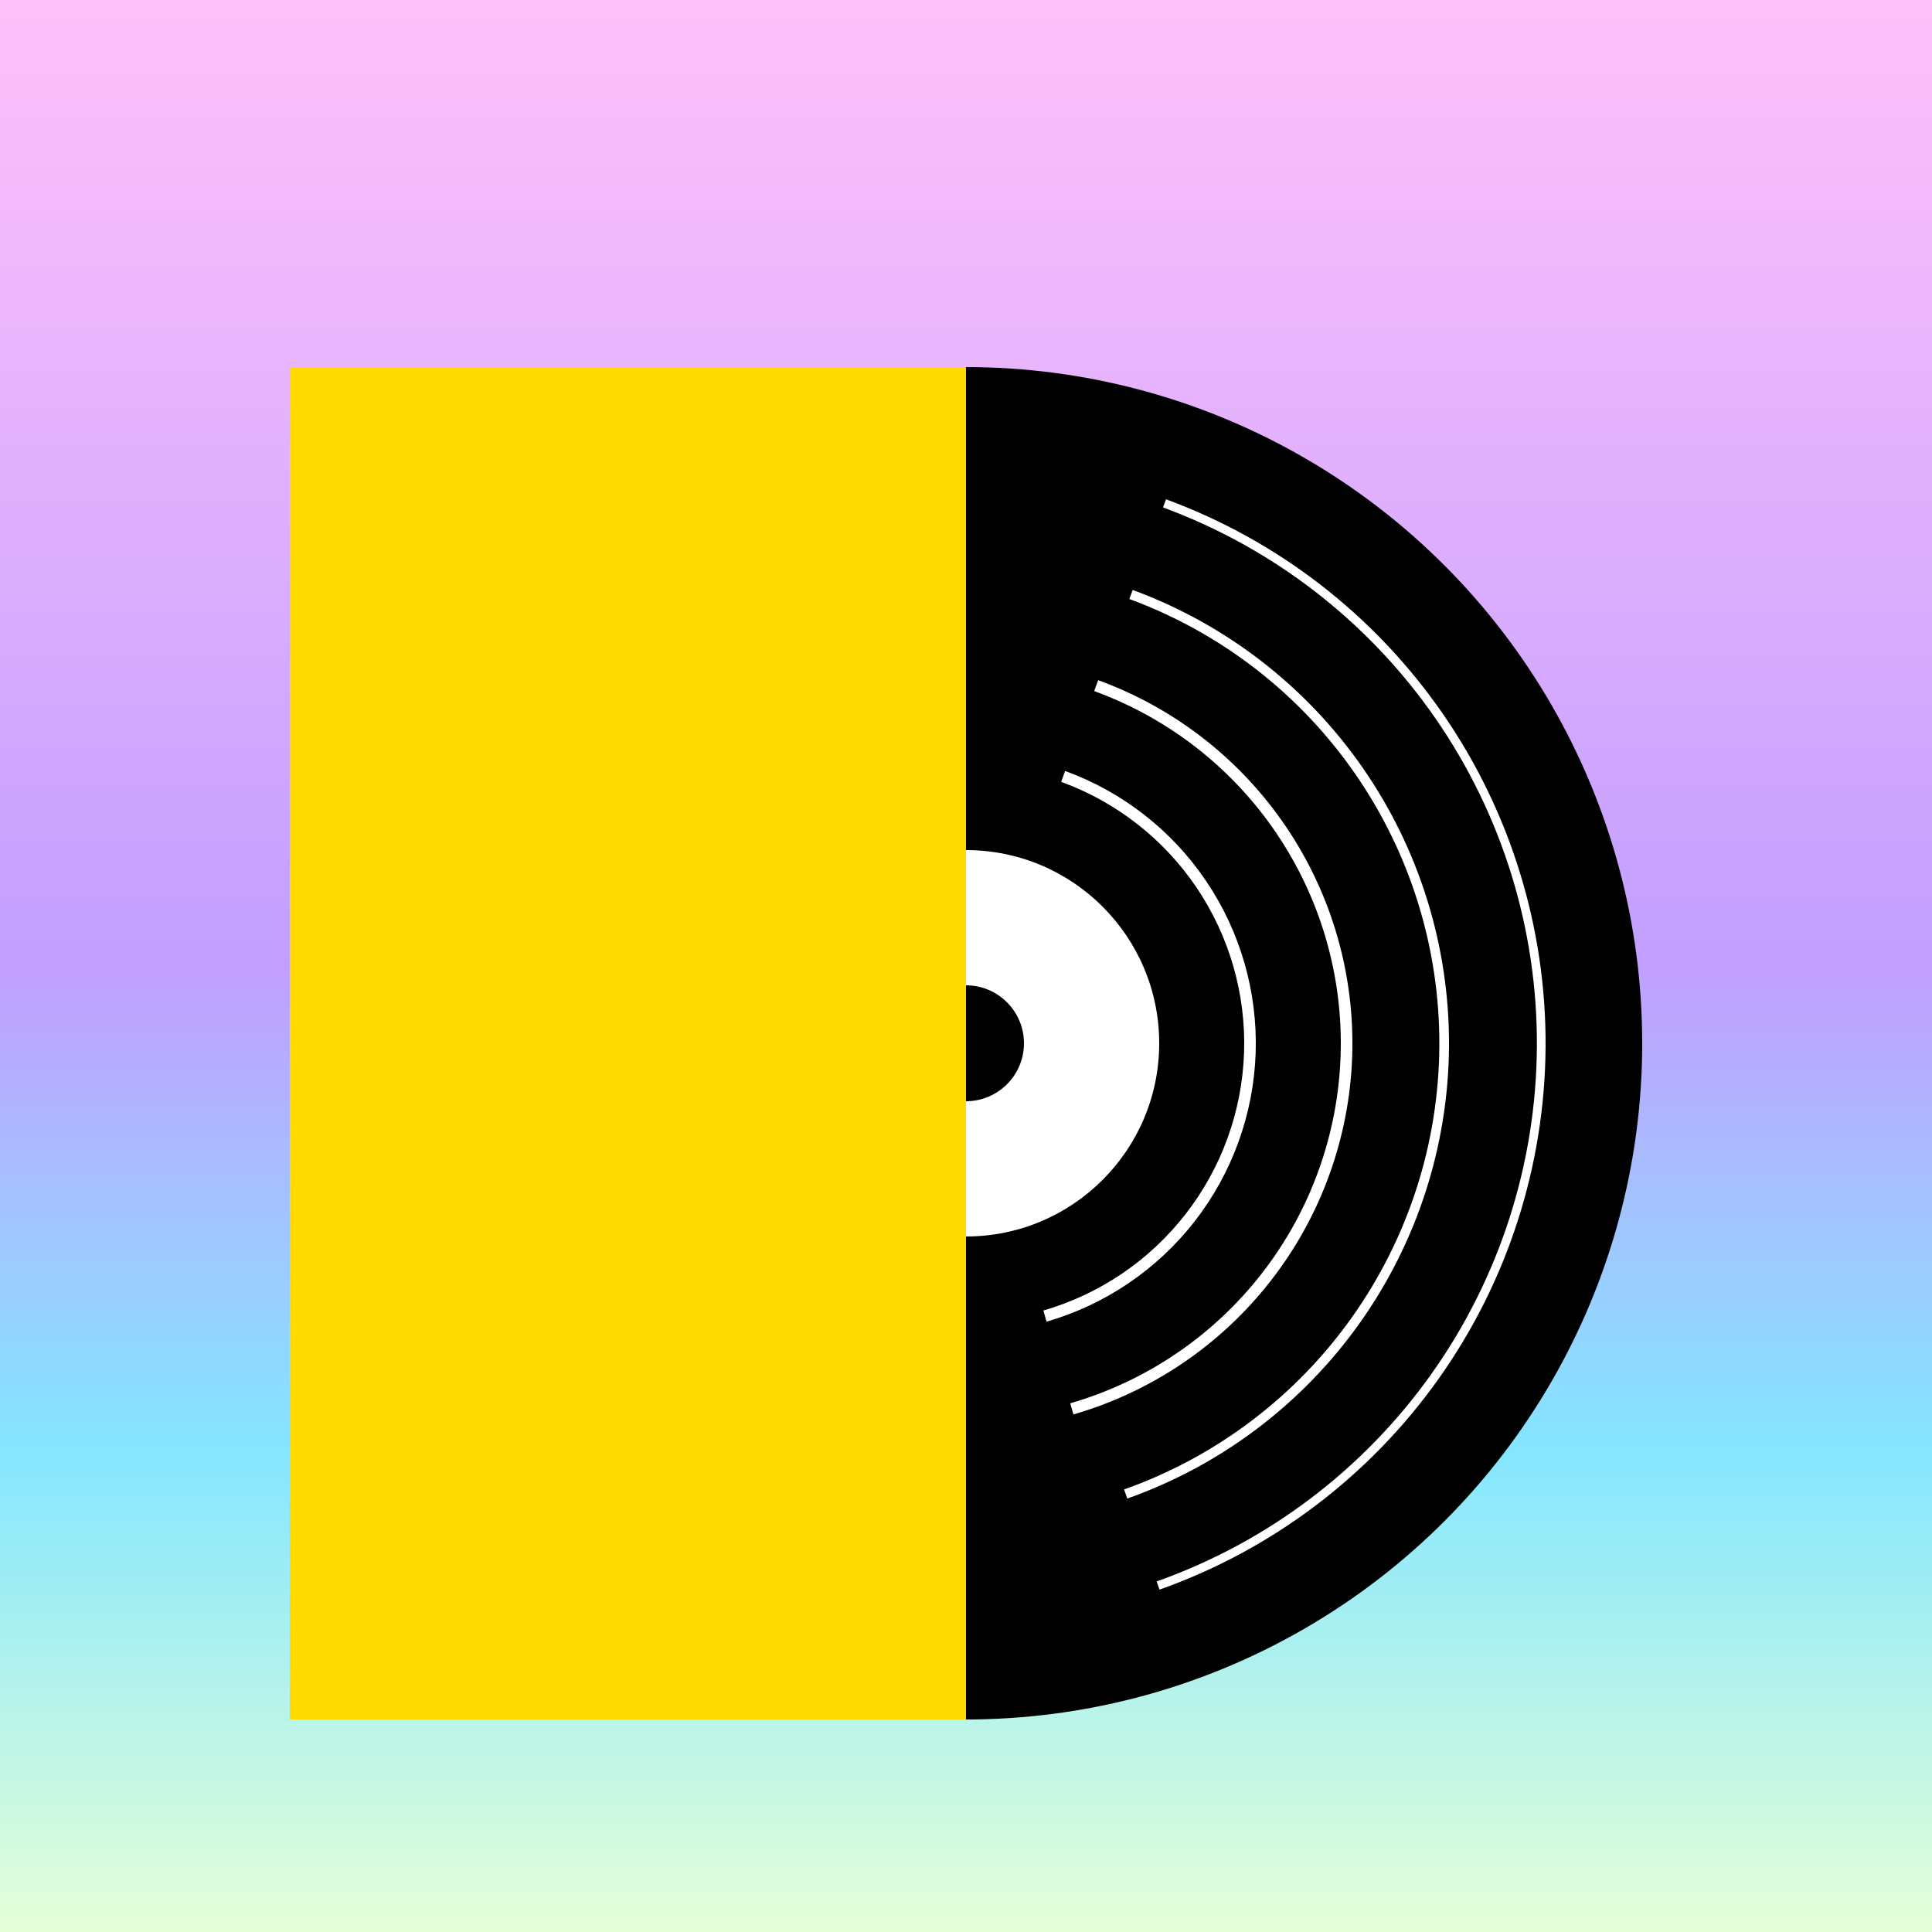 <svg width="100" height="100" viewBox="0 0 100 100" fill="none" xmlns="http://www.w3.org/2000/svg">
<rect width="100" height="100" fill="url(#paint0_linear_80_26)"/>
<g filter="url(#filter0_d_80_26)">
<circle cx="50" cy="50" r="35" fill="black"/>
</g>
<g filter="url(#filter1_d_80_26)">
<circle cx="50" cy="50" r="10" fill="white"/>
</g>
<g filter="url(#filter2_d_80_26)">
<circle cx="50" cy="50" r="3" fill="black"/>
</g>
<g filter="url(#filter3_d_80_26)">
<rect x="15" y="15" width="35" height="70" fill="#FFD900"/>
</g>
<g filter="url(#filter4_d_80_26)">
<path d="M58.627 26.536C63.453 28.31 67.615 31.529 70.544 35.755C73.474 39.98 75.03 45.007 75 50.148C74.969 55.29 73.354 60.297 70.374 64.488C67.394 68.678 63.195 71.848 58.348 73.565L58.181 73.094C62.931 71.411 67.046 68.305 69.966 64.198C72.887 60.092 74.47 55.184 74.5 50.145C74.529 45.106 73.005 40.181 70.134 36.04C67.262 31.899 63.184 28.744 58.454 27.005L58.627 26.536Z" fill="white"/>
</g>
<g filter="url(#filter5_d_80_26)">
<path d="M60.352 21.843C66.144 23.972 71.138 27.835 74.653 32.906C78.169 37.976 80.036 44.008 79.999 50.178C79.963 56.348 78.025 62.357 74.449 67.385C70.873 72.414 65.834 76.218 60.017 78.278L59.867 77.854C65.596 75.824 70.56 72.078 74.082 67.125C77.604 62.172 79.513 56.253 79.549 50.175C79.585 44.098 77.747 38.157 74.284 33.162C70.82 28.168 65.901 24.362 60.197 22.265L60.352 21.843Z" fill="white"/>
</g>
<g filter="url(#filter6_d_80_26)">
<path d="M55.13 35.905C58.104 36.987 60.659 38.982 62.43 41.604C64.201 44.227 65.098 47.342 64.992 50.505C64.885 53.667 63.781 56.715 61.838 59.213C59.894 61.71 57.211 63.529 54.171 64.409L54.004 63.832C56.922 62.987 59.498 61.242 61.364 58.844C63.23 56.447 64.29 53.521 64.392 50.484C64.494 47.448 63.633 44.458 61.933 41.94C60.233 39.423 57.78 37.507 54.925 36.468L55.13 35.905Z" fill="white"/>
</g>
<g filter="url(#filter7_d_80_26)">
<path d="M56.84 31.206C60.805 32.649 64.212 35.309 66.574 38.806C68.935 42.302 70.131 46.456 69.989 50.673C69.847 54.89 68.375 58.954 65.783 62.283C63.192 65.613 59.614 68.038 55.561 69.211L55.394 68.635C59.326 67.497 62.796 65.145 65.31 61.915C67.824 58.685 69.251 54.743 69.389 50.653C69.527 46.562 68.367 42.533 66.076 39.142C63.786 35.75 60.481 33.17 56.635 31.77L56.84 31.206Z" fill="white"/>
</g>
<defs>
<filter id="filter0_d_80_26" x="11" y="15" width="78" height="78" filterUnits="userSpaceOnUse" color-interpolation-filters="sRGB">
<feFlood flood-opacity="0" result="BackgroundImageFix"/>
<feColorMatrix in="SourceAlpha" type="matrix" values="0 0 0 0 0 0 0 0 0 0 0 0 0 0 0 0 0 0 127 0" result="hardAlpha"/>
<feOffset dy="4"/>
<feGaussianBlur stdDeviation="2"/>
<feComposite in2="hardAlpha" operator="out"/>
<feColorMatrix type="matrix" values="0 0 0 0 0 0 0 0 0 0 0 0 0 0 0 0 0 0 0.25 0"/>
<feBlend mode="normal" in2="BackgroundImageFix" result="effect1_dropShadow_80_26"/>
<feBlend mode="normal" in="SourceGraphic" in2="effect1_dropShadow_80_26" result="shape"/>
</filter>
<filter id="filter1_d_80_26" x="36" y="40" width="28" height="28" filterUnits="userSpaceOnUse" color-interpolation-filters="sRGB">
<feFlood flood-opacity="0" result="BackgroundImageFix"/>
<feColorMatrix in="SourceAlpha" type="matrix" values="0 0 0 0 0 0 0 0 0 0 0 0 0 0 0 0 0 0 127 0" result="hardAlpha"/>
<feOffset dy="4"/>
<feGaussianBlur stdDeviation="2"/>
<feComposite in2="hardAlpha" operator="out"/>
<feColorMatrix type="matrix" values="0 0 0 0 0 0 0 0 0 0 0 0 0 0 0 0 0 0 0.25 0"/>
<feBlend mode="normal" in2="BackgroundImageFix" result="effect1_dropShadow_80_26"/>
<feBlend mode="normal" in="SourceGraphic" in2="effect1_dropShadow_80_26" result="shape"/>
</filter>
<filter id="filter2_d_80_26" x="43" y="47" width="14" height="14" filterUnits="userSpaceOnUse" color-interpolation-filters="sRGB">
<feFlood flood-opacity="0" result="BackgroundImageFix"/>
<feColorMatrix in="SourceAlpha" type="matrix" values="0 0 0 0 0 0 0 0 0 0 0 0 0 0 0 0 0 0 127 0" result="hardAlpha"/>
<feOffset dy="4"/>
<feGaussianBlur stdDeviation="2"/>
<feComposite in2="hardAlpha" operator="out"/>
<feColorMatrix type="matrix" values="0 0 0 0 0 0 0 0 0 0 0 0 0 0 0 0 0 0 0.25 0"/>
<feBlend mode="normal" in2="BackgroundImageFix" result="effect1_dropShadow_80_26"/>
<feBlend mode="normal" in="SourceGraphic" in2="effect1_dropShadow_80_26" result="shape"/>
</filter>
<filter id="filter3_d_80_26" x="11" y="15" width="43" height="78" filterUnits="userSpaceOnUse" color-interpolation-filters="sRGB">
<feFlood flood-opacity="0" result="BackgroundImageFix"/>
<feColorMatrix in="SourceAlpha" type="matrix" values="0 0 0 0 0 0 0 0 0 0 0 0 0 0 0 0 0 0 127 0" result="hardAlpha"/>
<feOffset dy="4"/>
<feGaussianBlur stdDeviation="2"/>
<feComposite in2="hardAlpha" operator="out"/>
<feColorMatrix type="matrix" values="0 0 0 0 0 0 0 0 0 0 0 0 0 0 0 0 0 0 0.25 0"/>
<feBlend mode="normal" in2="BackgroundImageFix" result="effect1_dropShadow_80_26"/>
<feBlend mode="normal" in="SourceGraphic" in2="effect1_dropShadow_80_26" result="shape"/>
</filter>
<filter id="filter4_d_80_26" x="54.181" y="26.536" width="24.819" height="55.029" filterUnits="userSpaceOnUse" color-interpolation-filters="sRGB">
<feFlood flood-opacity="0" result="BackgroundImageFix"/>
<feColorMatrix in="SourceAlpha" type="matrix" values="0 0 0 0 0 0 0 0 0 0 0 0 0 0 0 0 0 0 127 0" result="hardAlpha"/>
<feOffset dy="4"/>
<feGaussianBlur stdDeviation="2"/>
<feComposite in2="hardAlpha" operator="out"/>
<feColorMatrix type="matrix" values="0 0 0 0 0 0 0 0 0 0 0 0 0 0 0 0 0 0 0.25 0"/>
<feBlend mode="normal" in2="BackgroundImageFix" result="effect1_dropShadow_80_26"/>
<feBlend mode="normal" in="SourceGraphic" in2="effect1_dropShadow_80_26" result="shape"/>
</filter>
<filter id="filter5_d_80_26" x="55.867" y="21.843" width="28.133" height="64.435" filterUnits="userSpaceOnUse" color-interpolation-filters="sRGB">
<feFlood flood-opacity="0" result="BackgroundImageFix"/>
<feColorMatrix in="SourceAlpha" type="matrix" values="0 0 0 0 0 0 0 0 0 0 0 0 0 0 0 0 0 0 127 0" result="hardAlpha"/>
<feOffset dy="4"/>
<feGaussianBlur stdDeviation="2"/>
<feComposite in2="hardAlpha" operator="out"/>
<feColorMatrix type="matrix" values="0 0 0 0 0 0 0 0 0 0 0 0 0 0 0 0 0 0 0.25 0"/>
<feBlend mode="normal" in2="BackgroundImageFix" result="effect1_dropShadow_80_26"/>
<feBlend mode="normal" in="SourceGraphic" in2="effect1_dropShadow_80_26" result="shape"/>
</filter>
<filter id="filter6_d_80_26" x="50.004" y="35.905" width="18.996" height="36.504" filterUnits="userSpaceOnUse" color-interpolation-filters="sRGB">
<feFlood flood-opacity="0" result="BackgroundImageFix"/>
<feColorMatrix in="SourceAlpha" type="matrix" values="0 0 0 0 0 0 0 0 0 0 0 0 0 0 0 0 0 0 127 0" result="hardAlpha"/>
<feOffset dy="4"/>
<feGaussianBlur stdDeviation="2"/>
<feComposite in2="hardAlpha" operator="out"/>
<feColorMatrix type="matrix" values="0 0 0 0 0 0 0 0 0 0 0 0 0 0 0 0 0 0 0.25 0"/>
<feBlend mode="normal" in2="BackgroundImageFix" result="effect1_dropShadow_80_26"/>
<feBlend mode="normal" in="SourceGraphic" in2="effect1_dropShadow_80_26" result="shape"/>
</filter>
<filter id="filter7_d_80_26" x="51.394" y="31.206" width="22.606" height="46.005" filterUnits="userSpaceOnUse" color-interpolation-filters="sRGB">
<feFlood flood-opacity="0" result="BackgroundImageFix"/>
<feColorMatrix in="SourceAlpha" type="matrix" values="0 0 0 0 0 0 0 0 0 0 0 0 0 0 0 0 0 0 127 0" result="hardAlpha"/>
<feOffset dy="4"/>
<feGaussianBlur stdDeviation="2"/>
<feComposite in2="hardAlpha" operator="out"/>
<feColorMatrix type="matrix" values="0 0 0 0 0 0 0 0 0 0 0 0 0 0 0 0 0 0 0.25 0"/>
<feBlend mode="normal" in2="BackgroundImageFix" result="effect1_dropShadow_80_26"/>
<feBlend mode="normal" in="SourceGraphic" in2="effect1_dropShadow_80_26" result="shape"/>
</filter>
<linearGradient id="paint0_linear_80_26" x1="50" y1="0" x2="50" y2="100" gradientUnits="userSpaceOnUse">
<stop stop-color="#FFC1FA"/>
<stop offset="0.5" stop-color="#C29FFF"/>
<stop offset="0.75" stop-color="#84E6FF"/>
<stop offset="1" stop-color="#E5FFD8"/>
</linearGradient>
</defs>
</svg>
